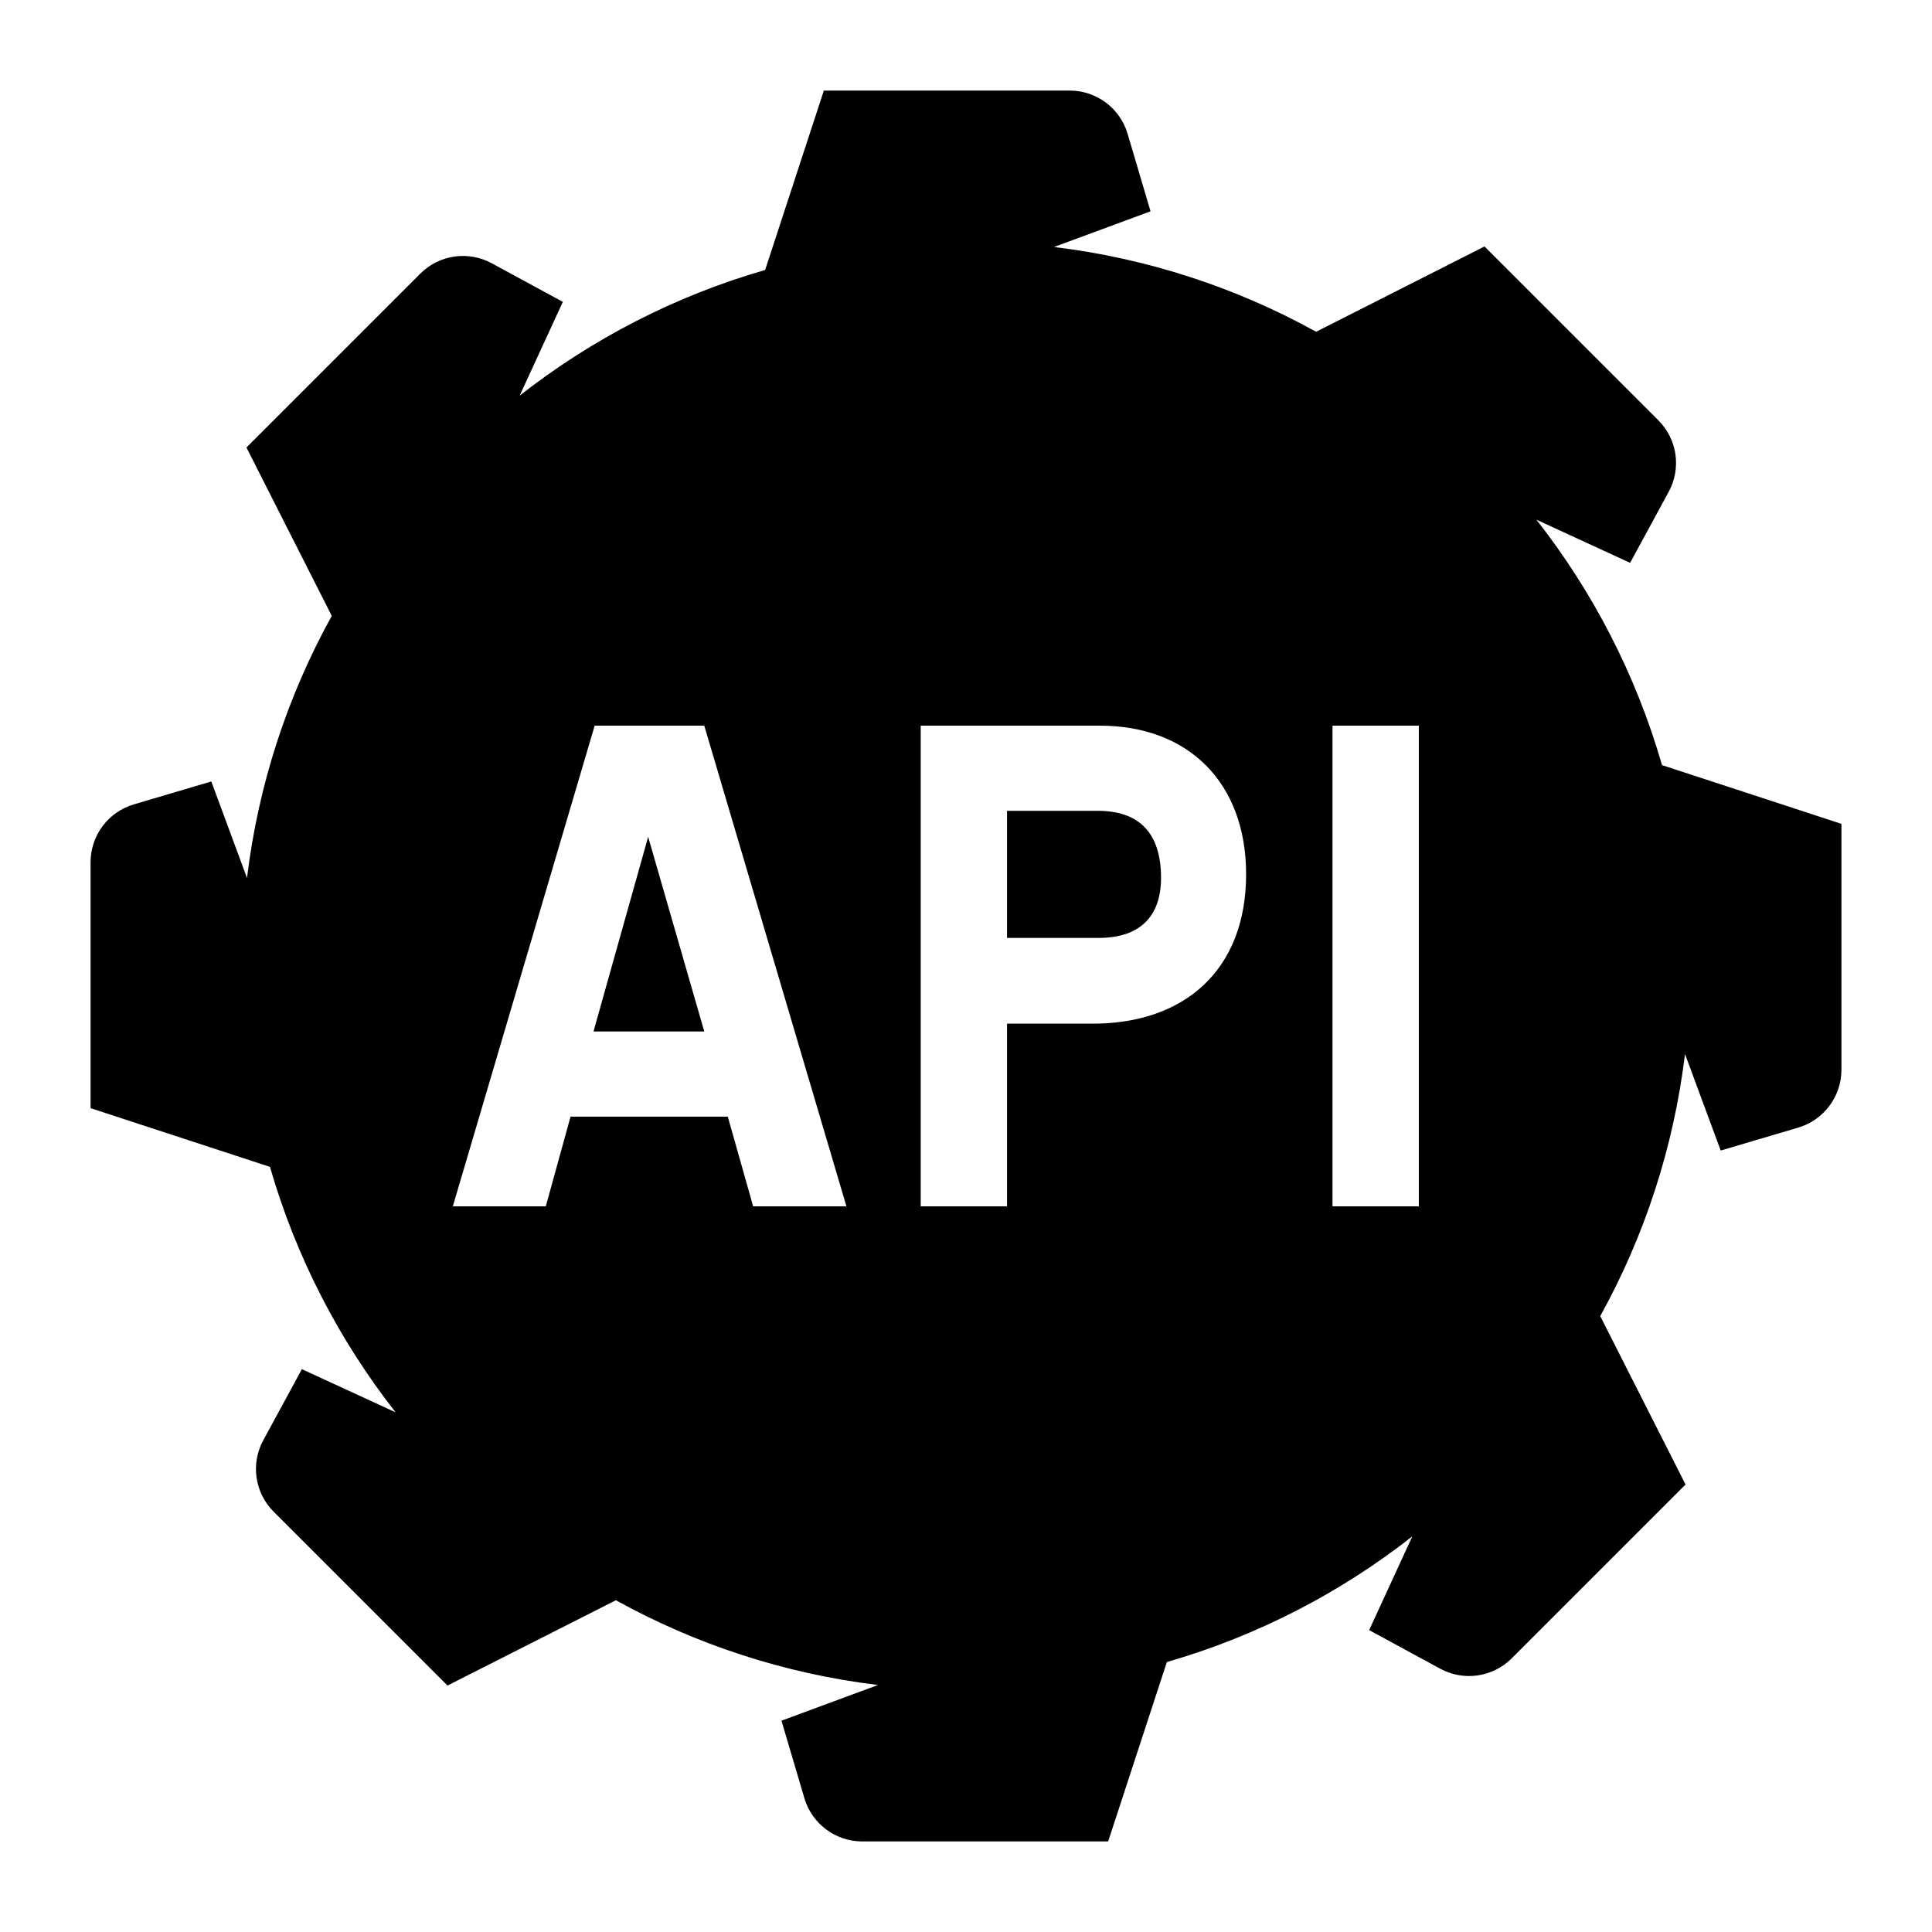 <?xml version="1.0" encoding="utf-8"?>
<svg xmlns="http://www.w3.org/2000/svg" viewBox="0 0 64 64">
    <path d="M 27.291 3 L 25.346 8.943 C 22.354 9.806 19.603 11.233 17.215 13.105 L 18.645 10 L 16.293 8.723 C 15.514 8.299 14.551 8.437 13.924 9.064 L 8.164 14.824 L 10.99 20.402 C 9.534 23.034 8.56 25.967 8.182 29.084 L 7 25.887 L 4.434 26.646 C 3.584 26.897 3 27.678 3 28.564 L 3 36.709 L 8.943 38.654 C 9.806 41.646 11.233 44.397 13.105 46.785 L 10 45.355 L 8.723 47.707 C 8.299 48.486 8.437 49.449 9.064 50.076 L 14.824 55.836 L 20.402 53.01 C 23.034 54.466 25.967 55.44 29.084 55.818 L 25.887 57 L 26.646 59.566 C 26.897 60.416 27.678 61 28.564 61 L 36.709 61 L 38.654 55.057 C 41.646 54.194 44.397 52.767 46.785 50.895 L 45.355 54 L 47.707 55.277 C 48.486 55.701 49.449 55.563 50.076 54.936 L 55.836 49.176 L 53.01 43.598 C 54.466 40.966 55.44 38.033 55.818 34.916 L 57 38.113 L 59.566 37.354 C 60.416 37.103 61 36.322 61 35.436 L 61 27.291 L 55.057 25.346 C 54.194 22.354 52.767 19.603 50.895 17.215 L 54 18.645 L 55.277 16.293 C 55.701 15.514 55.563 14.551 54.936 13.924 L 49.176 8.164 L 43.598 10.99 C 40.966 9.534 38.033 8.56 34.916 8.182 L 38.113 7 L 37.354 4.434 C 37.103 3.584 36.322 3 35.436 3 L 27.291 3 z M 19.699 24.039 L 23.33 24.039 L 28.039 39.961 L 24.949 39.961 L 24.109 36.99 L 18.9 36.99 L 18.08 39.961 L 15 39.961 L 19.699 24.039 z M 30.5 24.039 L 36.439 24.039 C 39.369 24.039 41.279 25.931 41.279 28.961 C 41.279 32.131 39.239 33.91 36.199 33.91 L 33.359 33.91 L 33.359 39.961 L 30.5 39.961 L 30.5 24.039 z M 44.141 24.039 L 47 24.039 L 47 39.961 L 44.141 39.961 L 44.141 24.039 z M 33.359 26.859 L 33.359 31.07 L 36.381 31.07 C 36.55 31.07 36.708 31.06 36.857 31.039 C 37.007 31.018 37.146 30.987 37.275 30.945 C 37.405 30.904 37.522 30.85 37.631 30.787 C 37.74 30.724 37.838 30.652 37.926 30.568 C 38.277 30.235 38.461 29.735 38.461 29.07 C 38.461 28.885 38.448 28.712 38.426 28.551 C 38.403 28.389 38.369 28.238 38.324 28.1 C 38.279 27.961 38.225 27.836 38.158 27.721 C 38.092 27.606 38.014 27.502 37.926 27.41 C 37.838 27.318 37.74 27.239 37.631 27.17 C 37.522 27.101 37.405 27.044 37.275 26.998 C 37.146 26.952 37.007 26.917 36.857 26.895 C 36.708 26.872 36.55 26.859 36.381 26.859 L 33.359 26.859 z M 21.471 27.721 L 19.66 34.17 L 23.33 34.17 L 21.471 27.721 z"></path>
</svg>